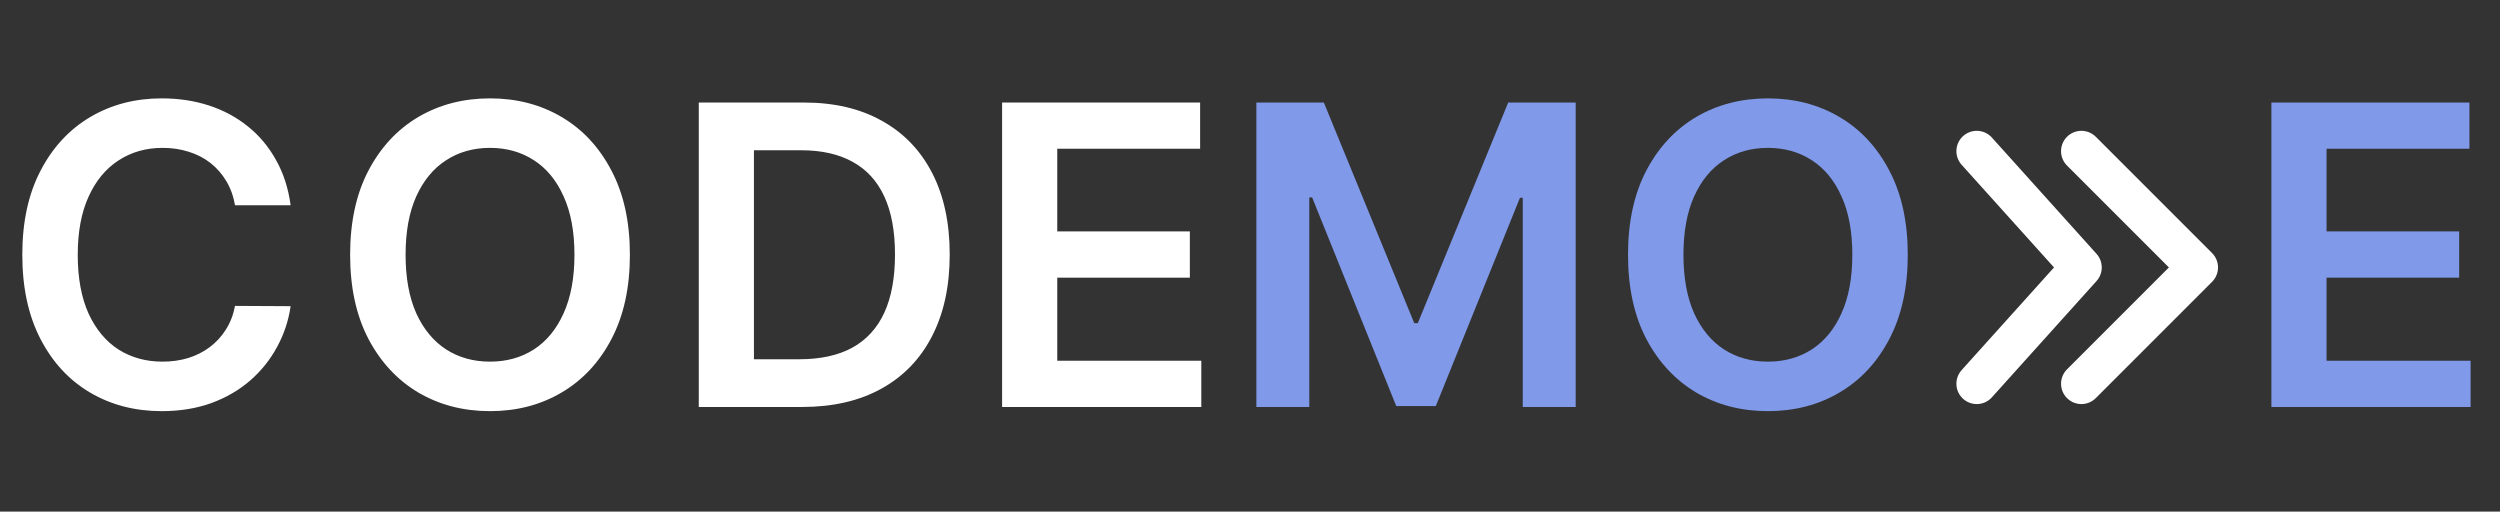 <svg width="215" height="44" viewBox="0 0 215 44" fill="none" xmlns="http://www.w3.org/2000/svg">
<rect x="0" y="0" width="215" height="44" fill="#333333" stroke="none"/>
<path d="M24.993 17.652H20.212C20.075 16.868 19.824 16.173 19.457 15.568C19.091 14.954 18.635 14.435 18.09 14.008C17.544 13.582 16.922 13.263 16.223 13.05C15.533 12.828 14.787 12.717 13.986 12.717C12.562 12.717 11.301 13.075 10.202 13.791C9.102 14.499 8.241 15.538 7.619 16.91C6.997 18.274 6.686 19.94 6.686 21.909C6.686 23.912 6.997 25.599 7.619 26.972C8.25 28.335 9.111 29.366 10.202 30.065C11.301 30.756 12.558 31.101 13.973 31.101C14.757 31.101 15.49 30.999 16.172 30.794C16.862 30.581 17.48 30.27 18.026 29.861C18.579 29.452 19.044 28.949 19.419 28.352C19.803 27.756 20.067 27.074 20.212 26.307L24.993 26.332C24.814 27.577 24.426 28.744 23.829 29.835C23.241 30.926 22.47 31.889 21.516 32.724C20.561 33.551 19.445 34.199 18.166 34.668C16.888 35.128 15.469 35.358 13.909 35.358C11.608 35.358 9.554 34.825 7.747 33.76C5.94 32.695 4.517 31.156 3.477 29.145C2.438 27.134 1.918 24.722 1.918 21.909C1.918 19.088 2.442 16.676 3.49 14.673C4.538 12.662 5.966 11.124 7.773 10.058C9.58 8.993 11.625 8.46 13.909 8.46C15.367 8.46 16.722 8.665 17.974 9.074C19.227 9.483 20.344 10.084 21.324 10.876C22.304 11.661 23.109 12.624 23.74 13.766C24.379 14.899 24.797 16.195 24.993 17.652ZM54.171 21.909C54.171 24.73 53.643 27.146 52.586 29.158C51.538 31.16 50.106 32.695 48.291 33.76C46.484 34.825 44.434 35.358 42.141 35.358C39.849 35.358 37.795 34.825 35.979 33.76C34.173 32.686 32.741 31.148 31.684 29.145C30.636 27.134 30.111 24.722 30.111 21.909C30.111 19.088 30.636 16.676 31.684 14.673C32.741 12.662 34.173 11.124 35.979 10.058C37.795 8.993 39.849 8.46 42.141 8.46C44.434 8.46 46.484 8.993 48.291 10.058C50.106 11.124 51.538 12.662 52.586 14.673C53.643 16.676 54.171 19.088 54.171 21.909ZM49.403 21.909C49.403 19.923 49.092 18.249 48.469 16.885C47.856 15.513 47.004 14.477 45.913 13.778C44.822 13.071 43.565 12.717 42.141 12.717C40.718 12.717 39.461 13.071 38.37 13.778C37.279 14.477 36.423 15.513 35.8 16.885C35.187 18.249 34.88 19.923 34.88 21.909C34.88 23.895 35.187 25.574 35.8 26.946C36.423 28.31 37.279 29.345 38.37 30.053C39.461 30.751 40.718 31.101 42.141 31.101C43.565 31.101 44.822 30.751 45.913 30.053C47.004 29.345 47.856 28.31 48.469 26.946C49.092 25.574 49.403 23.895 49.403 21.909ZM68.967 35H60.095V8.818H69.146C71.746 8.818 73.979 9.342 75.845 10.391C77.72 11.43 79.16 12.926 80.166 14.878C81.172 16.829 81.675 19.165 81.675 21.884C81.675 24.611 81.168 26.954 80.153 28.915C79.148 30.875 77.695 32.379 75.794 33.428C73.902 34.476 71.626 35 68.967 35ZM64.838 30.896H68.737C70.561 30.896 72.082 30.564 73.301 29.899C74.52 29.226 75.436 28.224 76.05 26.895C76.663 25.557 76.97 23.886 76.97 21.884C76.97 19.881 76.663 18.219 76.05 16.898C75.436 15.568 74.528 14.575 73.327 13.919C72.134 13.254 70.651 12.922 68.878 12.922H64.838V30.896ZM86.181 35V8.818H103.21V12.794H90.924V19.902H102.327V23.878H90.924V31.024H103.312V35H86.181Z" fill="white"/>
<path d="M108.048 8.818H113.852L121.625 27.79H121.932L129.705 8.818H135.509V35H130.957V17.013H130.715L123.479 34.923H120.078L112.842 16.974H112.599V35H108.048V8.818ZM164.068 21.909C164.068 24.73 163.54 27.146 162.483 29.158C161.435 31.16 160.003 32.695 158.188 33.76C156.381 34.825 154.331 35.358 152.038 35.358C149.746 35.358 147.692 34.825 145.876 33.76C144.07 32.686 142.638 31.148 141.581 29.145C140.533 27.134 140.009 24.722 140.009 21.909C140.009 19.088 140.533 16.676 141.581 14.673C142.638 12.662 144.07 11.124 145.876 10.058C147.692 8.993 149.746 8.46 152.038 8.46C154.331 8.46 156.381 8.993 158.188 10.058C160.003 11.124 161.435 12.662 162.483 14.673C163.54 16.676 164.068 19.088 164.068 21.909ZM159.3 21.909C159.3 19.923 158.989 18.249 158.367 16.885C157.753 15.513 156.901 14.477 155.81 13.778C154.719 13.071 153.462 12.717 152.038 12.717C150.615 12.717 149.358 13.071 148.267 13.778C147.176 14.477 146.32 15.513 145.697 16.885C145.084 18.249 144.777 19.923 144.777 21.909C144.777 23.895 145.084 25.574 145.697 26.946C146.32 28.31 147.176 29.345 148.267 30.053C149.358 30.751 150.615 31.101 152.038 31.101C153.462 31.101 154.719 30.751 155.81 30.053C156.901 29.345 157.753 28.31 158.367 26.946C158.989 25.574 159.3 23.895 159.3 21.909ZM195.341 35V8.818H212.37V12.794H200.084V19.902H211.488V23.878H200.084V31.024H212.472V35H195.341Z" fill="#8099E9"/>
<path d="M170 13L179 23L170 33" stroke="white" stroke-width="3.5" stroke-linecap="round" stroke-linejoin="round"/>
<path d="M179 13L189 23L179 33" stroke="white" stroke-width="3.5" stroke-linecap="round" stroke-linejoin="round"/>
</svg>
